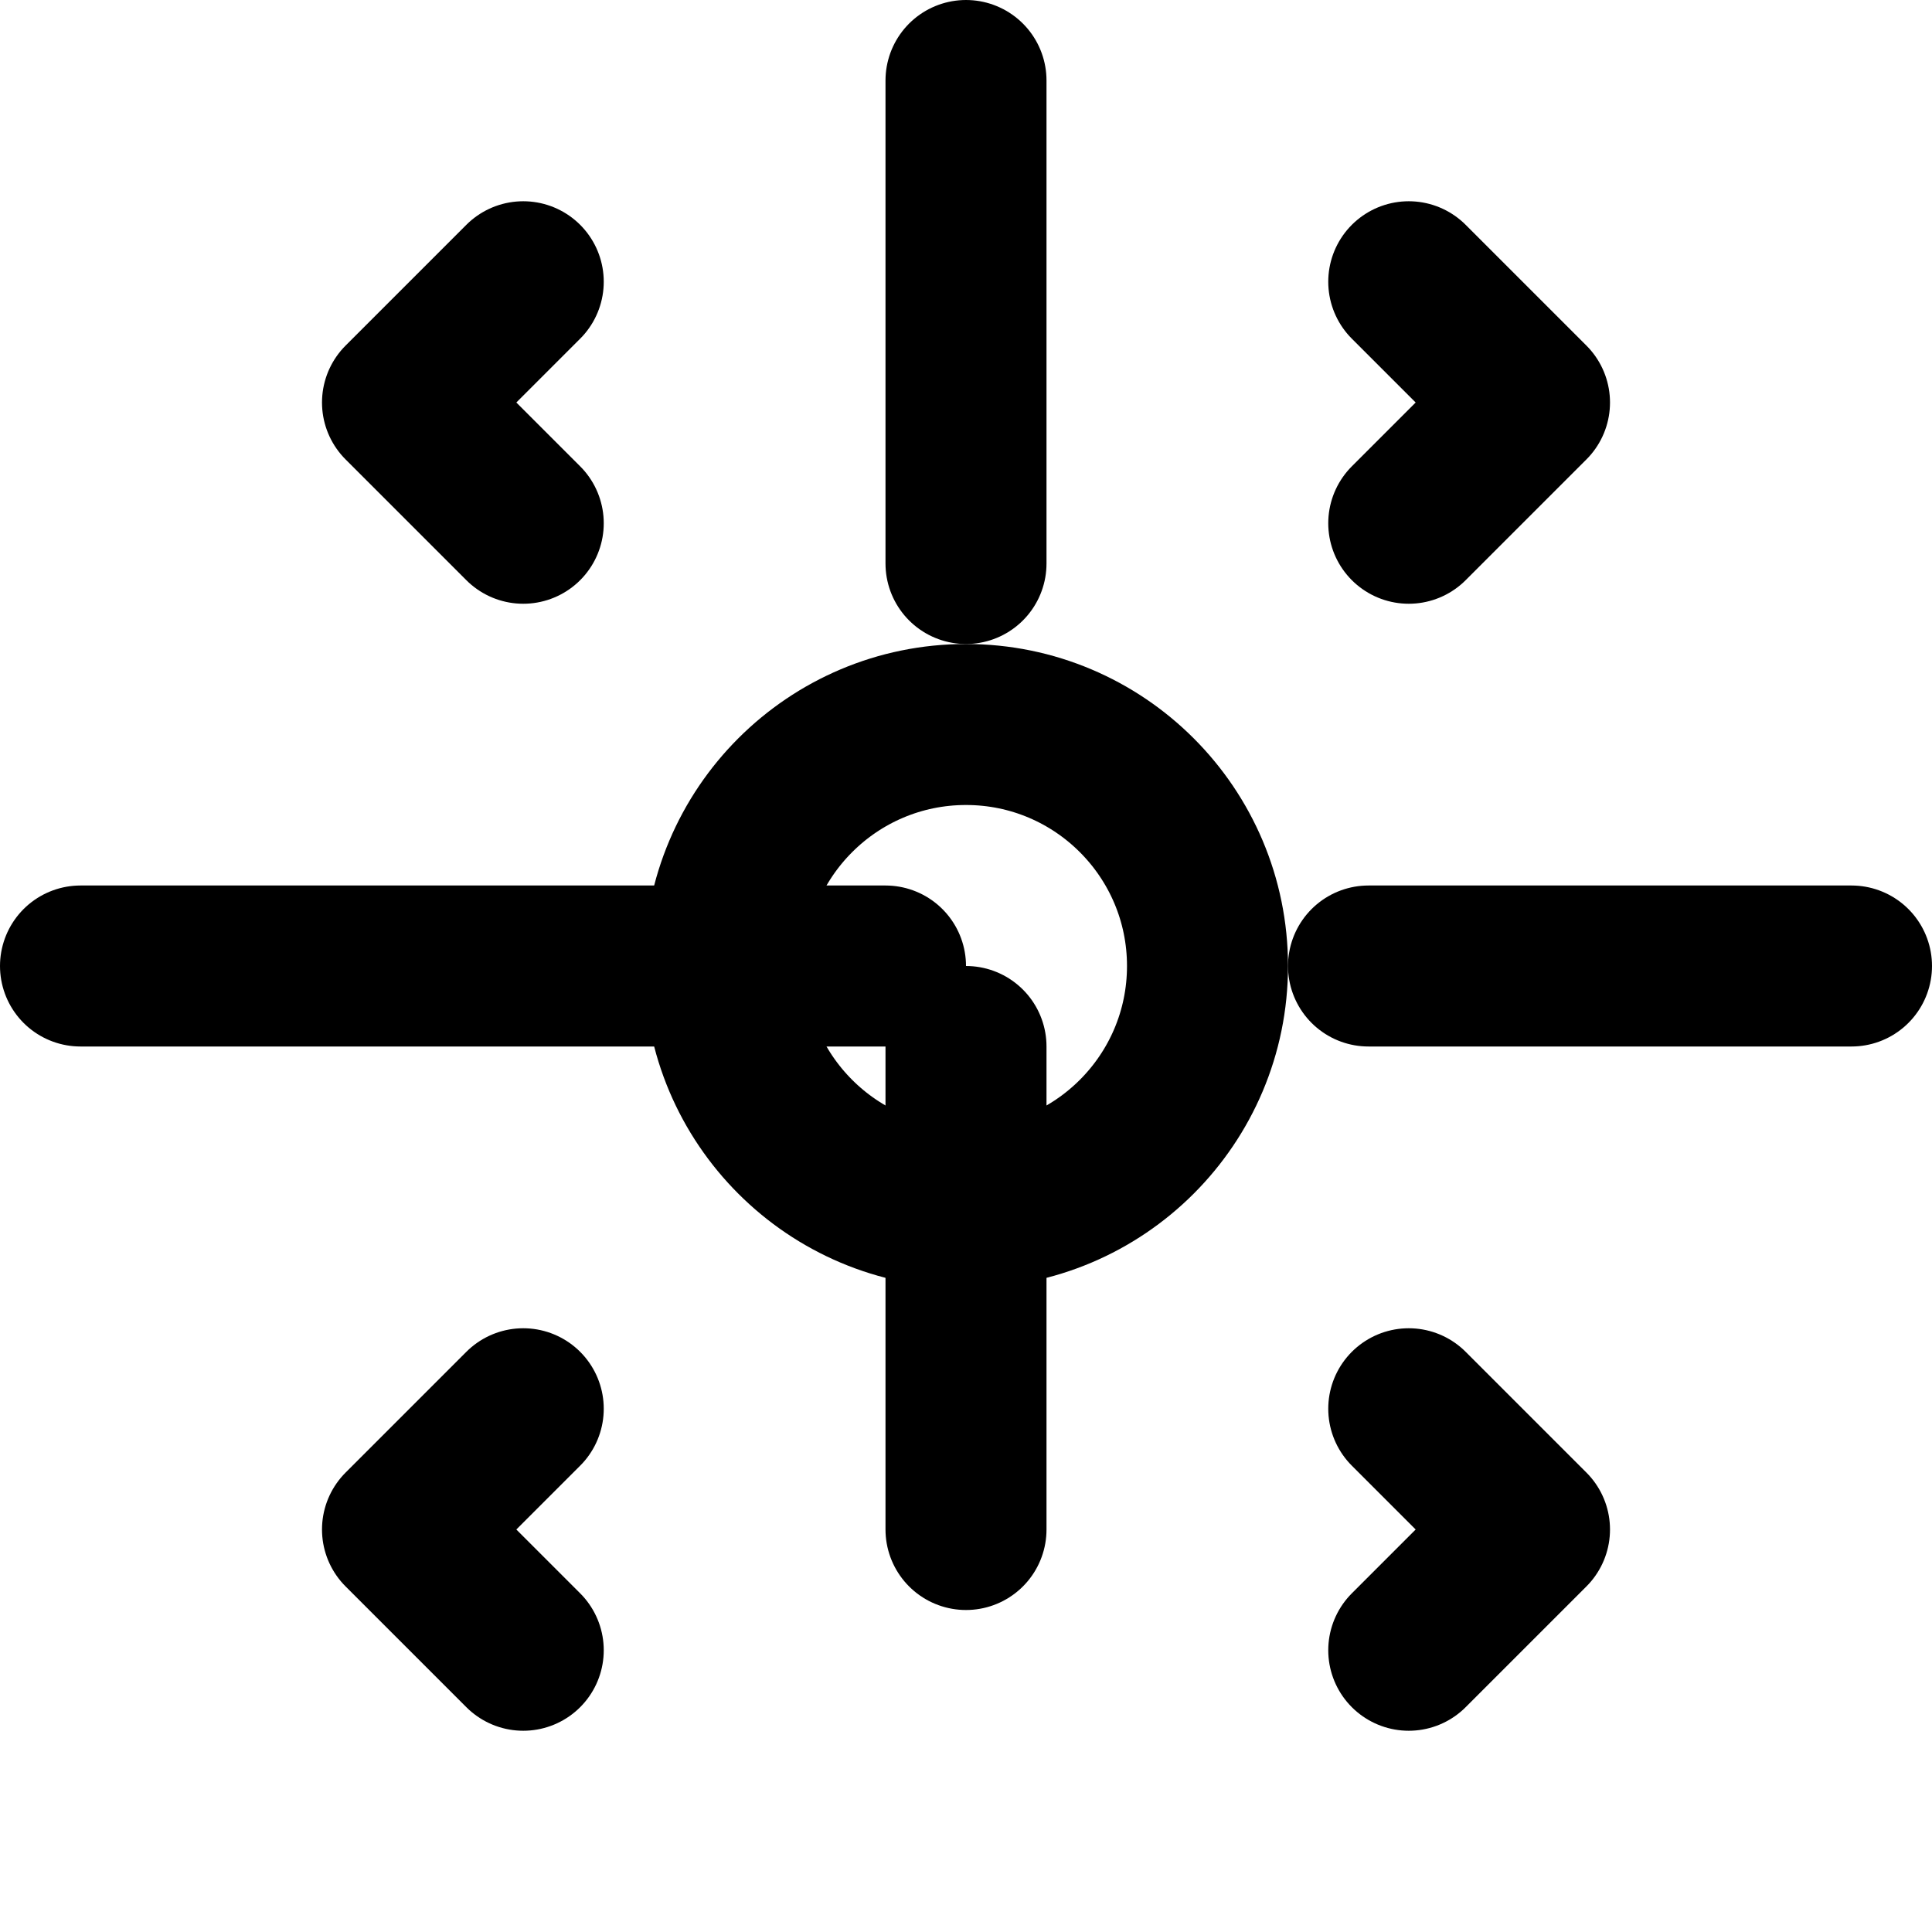 <svg width="24" height="24" viewBox="0 0 24 24" fill="none" stroke="currentColor" stroke-width="2" stroke-linecap="round" stroke-linejoin="round">
  <circle cx="12" cy="12" r="3"/>
  <path d="M12 1v6m0 6v6m11-7h-6m-6 0H1"/>
  <path d="M17.5 6.5L19 5l-1.5-1.5M6.5 17.5L5 19l1.5 1.5M17.5 17.5L19 19l-1.5 1.5M6.5 6.5L5 5l1.5-1.5"/>
</svg>
